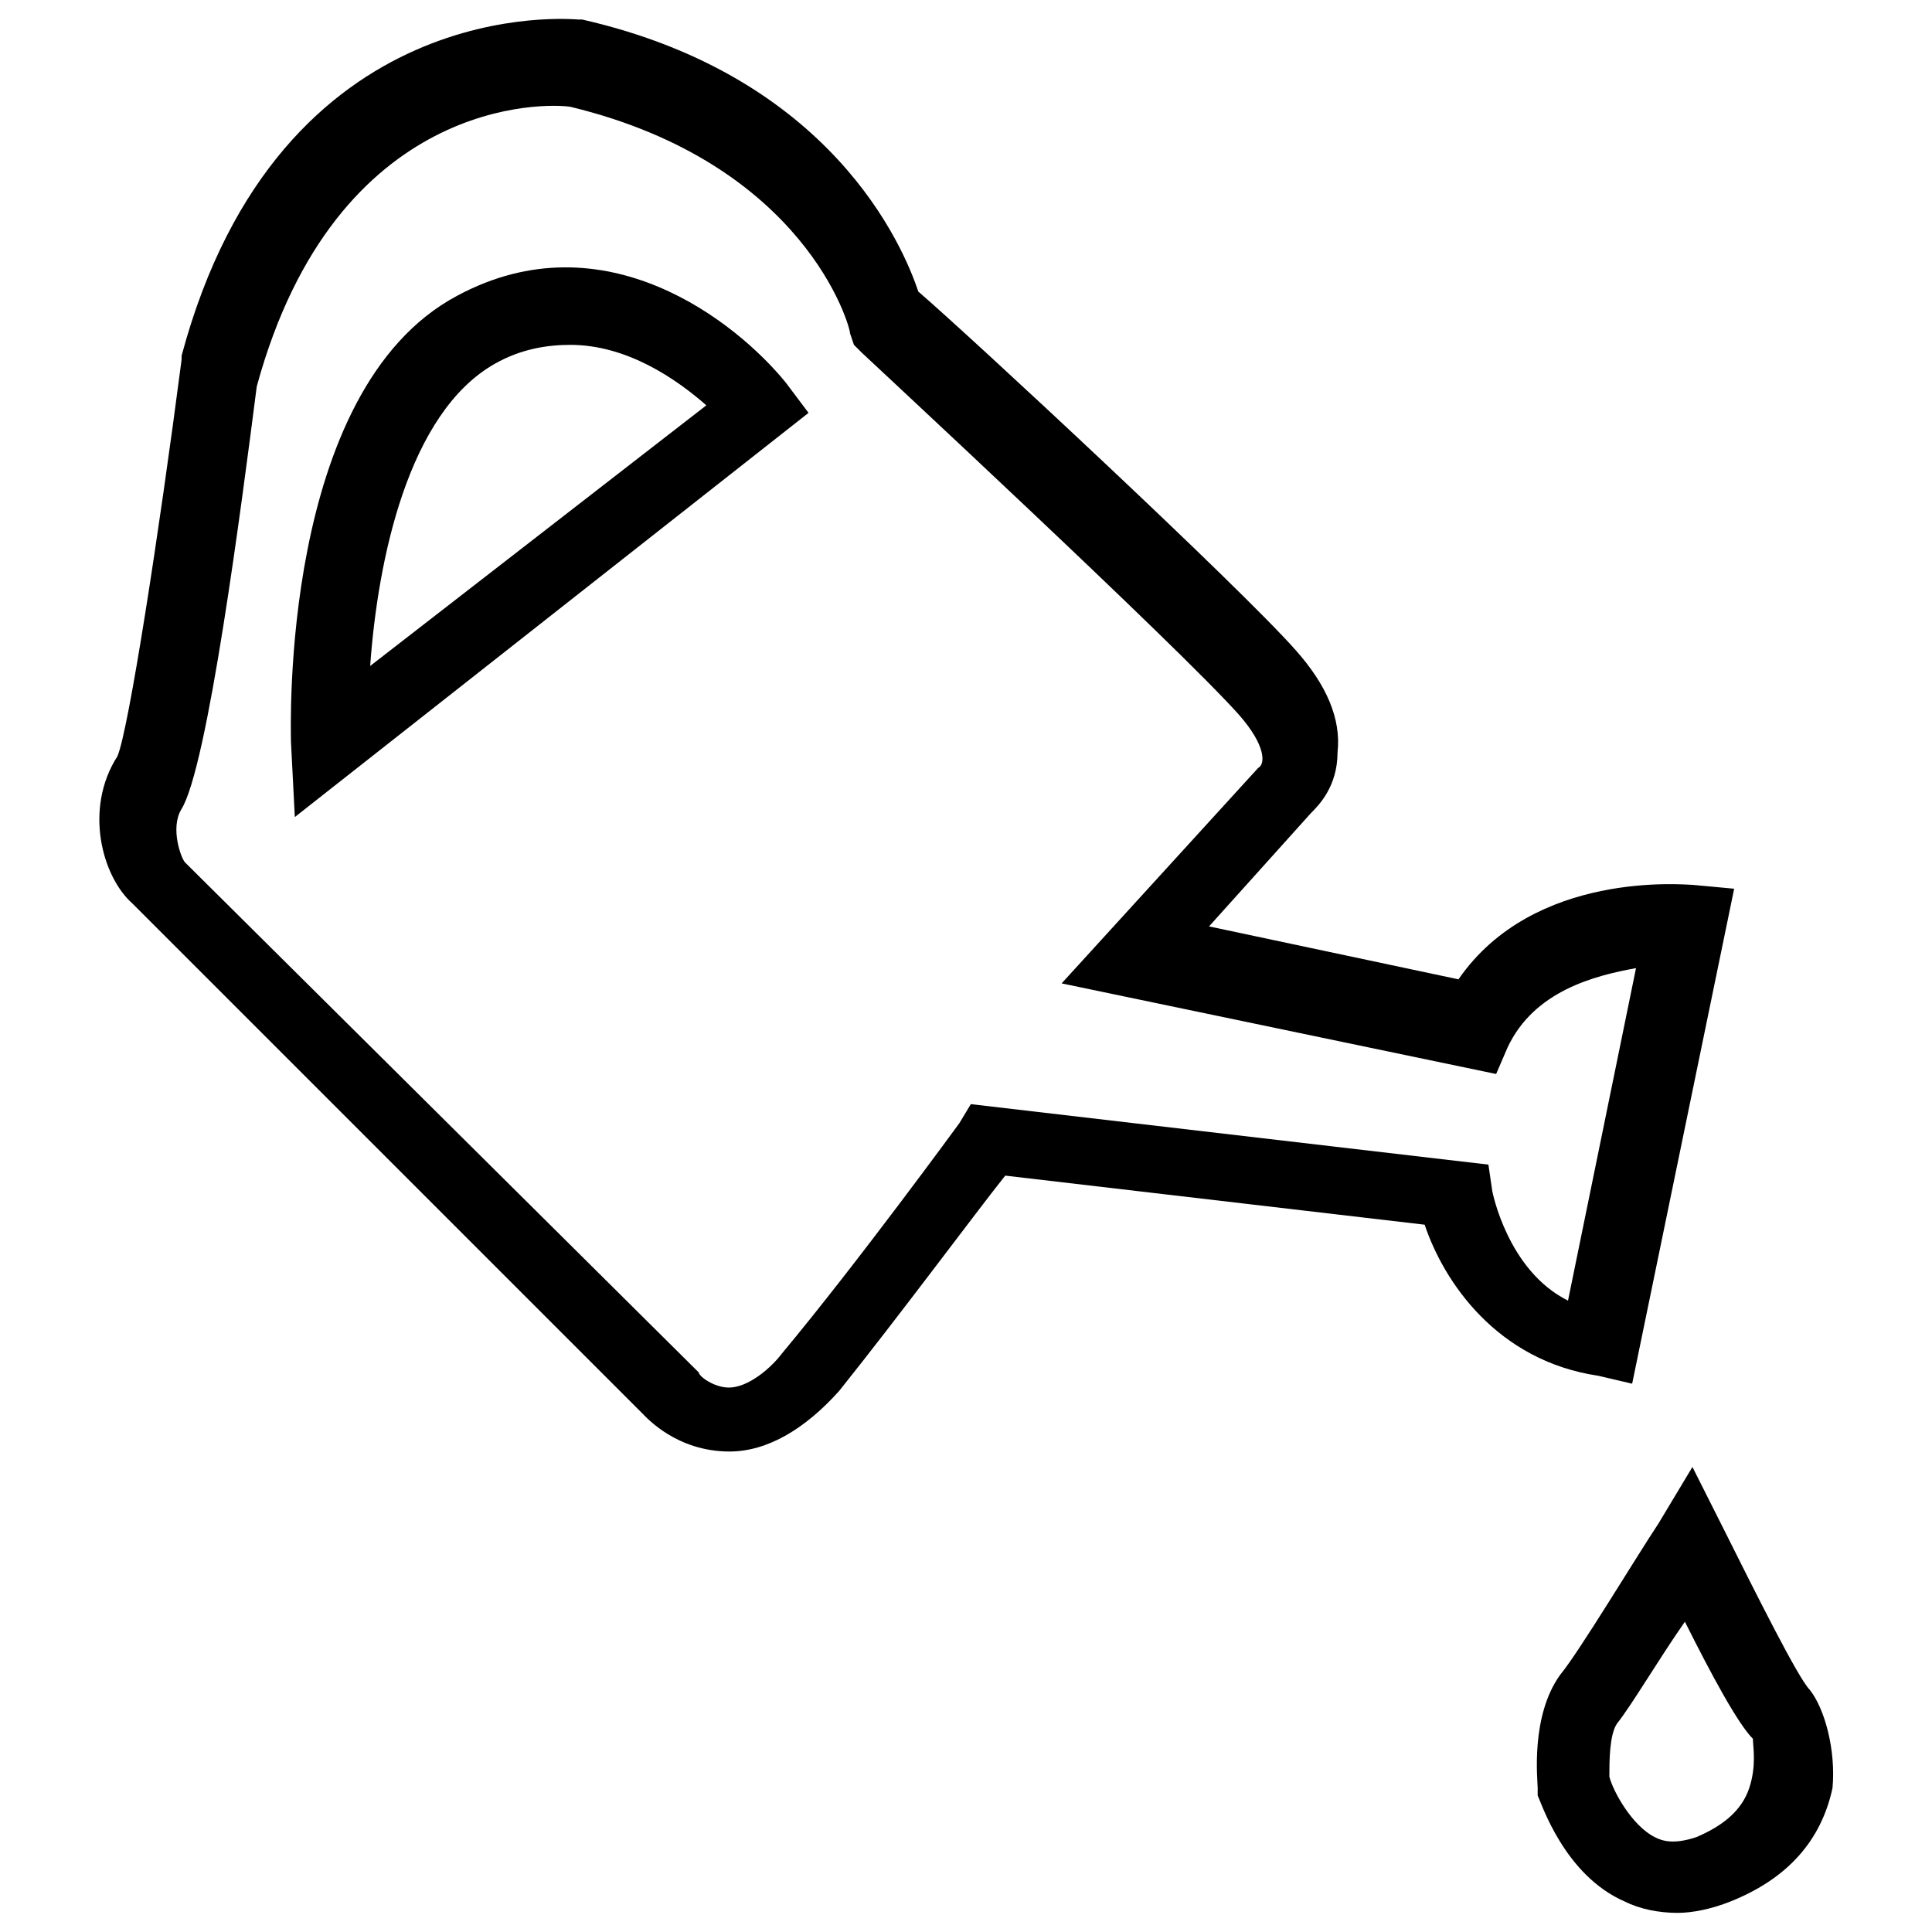 <?xml version="1.0" encoding="utf-8"?>
<!-- Svg Vector Icons : http://www.onlinewebfonts.com/icon -->
<!DOCTYPE svg PUBLIC "-//W3C//DTD SVG 1.1//EN" "http://www.w3.org/Graphics/SVG/1.1/DTD/svg11.dtd">
<svg version="1.1" xmlns="http://www.w3.org/2000/svg" xmlns:xlink="http://www.w3.org/1999/xlink" x="0px" y="0px" viewBox="0 0 1000 1000" enable-background="new 0 0 1000 1000" xml:space="preserve">
<g><path d="M844.8,716.2l52.8-256.2l-21.5-2c-3.9,0-82.1-7.8-121.2,48.9l-129.1-27.4l52.8-58.7c3.9-3.9,13.7-13.7,13.7-31.3c2-17.6-5.9-35.2-21.5-52.8c-29.3-33.2-168.2-162.3-195.5-185.8c-7.8-23.5-45-111.5-174-140.8h-2c-2,0-154.5-15.6-205.3,174v2c-11.7,90-27.4,191.6-33.2,205.3c-17.6,27.4-7.8,62.6,7.8,76.3l264,264c2,2,17.6,19.6,45,19.6l0,0c19.6,0,39.1-11.7,56.7-31.3c31.3-39.1,70.4-91.9,86-111.5l217.1,25.4c9.8,29.3,37.2,70.4,89.9,78.2L844.8,716.2z M772.4,616.5l-2-13.7l-267.9-31.3l-5.9,9.8c0,0-52.8,72.4-91.9,119.3c-5.9,7.8-17.6,17.6-27.4,17.6c-7.8,0-15.6-5.9-15.6-7.8l-265.9-264c-2-2-7.8-17.6-2-27.4c13.7-21.5,31.3-158.4,39.1-219C174,49.4,283.5,53.3,295.3,55.3C416.5,84.6,440,168.7,440,172.6l2,5.9l3.9,3.9c2,2,164.3,152.5,195.5,187.7c13.7,15.6,13.7,25.4,9.8,27.4L549.5,509l224.9,46.9l5.9-13.7c13.7-29.3,45-37.2,66.5-41.1l-35.2,172.1C780.2,657.6,772.4,616.5,772.4,616.5z"/><path d="M236.6,153.1c-91.9,48.9-86,224.9-86,230.7l2,39.1l265.9-209.2L406.7,198C381.3,166.8,312.9,112,236.6,153.1z M191.6,344.7c3.9-54.8,19.6-131,64.5-156.4c13.7-7.8,27.4-9.8,39.1-9.8c29.3,0,54.8,17.6,70.4,31.3L191.6,344.7z"/><path d="M936.7,874.6c-5.9-5.9-27.4-48.9-45-84.1L876,759.3l-17.6,29.3c-11.7,17.6-41.1,66.5-50.8,78.2c-15.6,21.5-11.7,54.8-11.7,58.7v3.9c2,3.9,13.7,41.1,45,54.8c7.8,3.9,17.6,5.9,27.4,5.9c7.8,0,17.6-2,27.4-5.9c29.3-11.7,46.9-31.3,52.8-58.7C950.3,905.9,944.5,884.4,936.7,874.6z M905.4,925.5c-3.9,11.7-13.7,19.6-27.4,25.4c-11.7,3.9-17.6,2-21.5,0c-11.7-5.9-21.5-23.5-23.5-31.3c0-7.8,0-21.5,3.9-27.4c7.8-9.8,21.5-33.2,35.2-52.8c13.7,27.4,27.4,52.8,35.2,60.6C907.3,904,909.3,913.7,905.4,925.5z"/></g>
</svg>